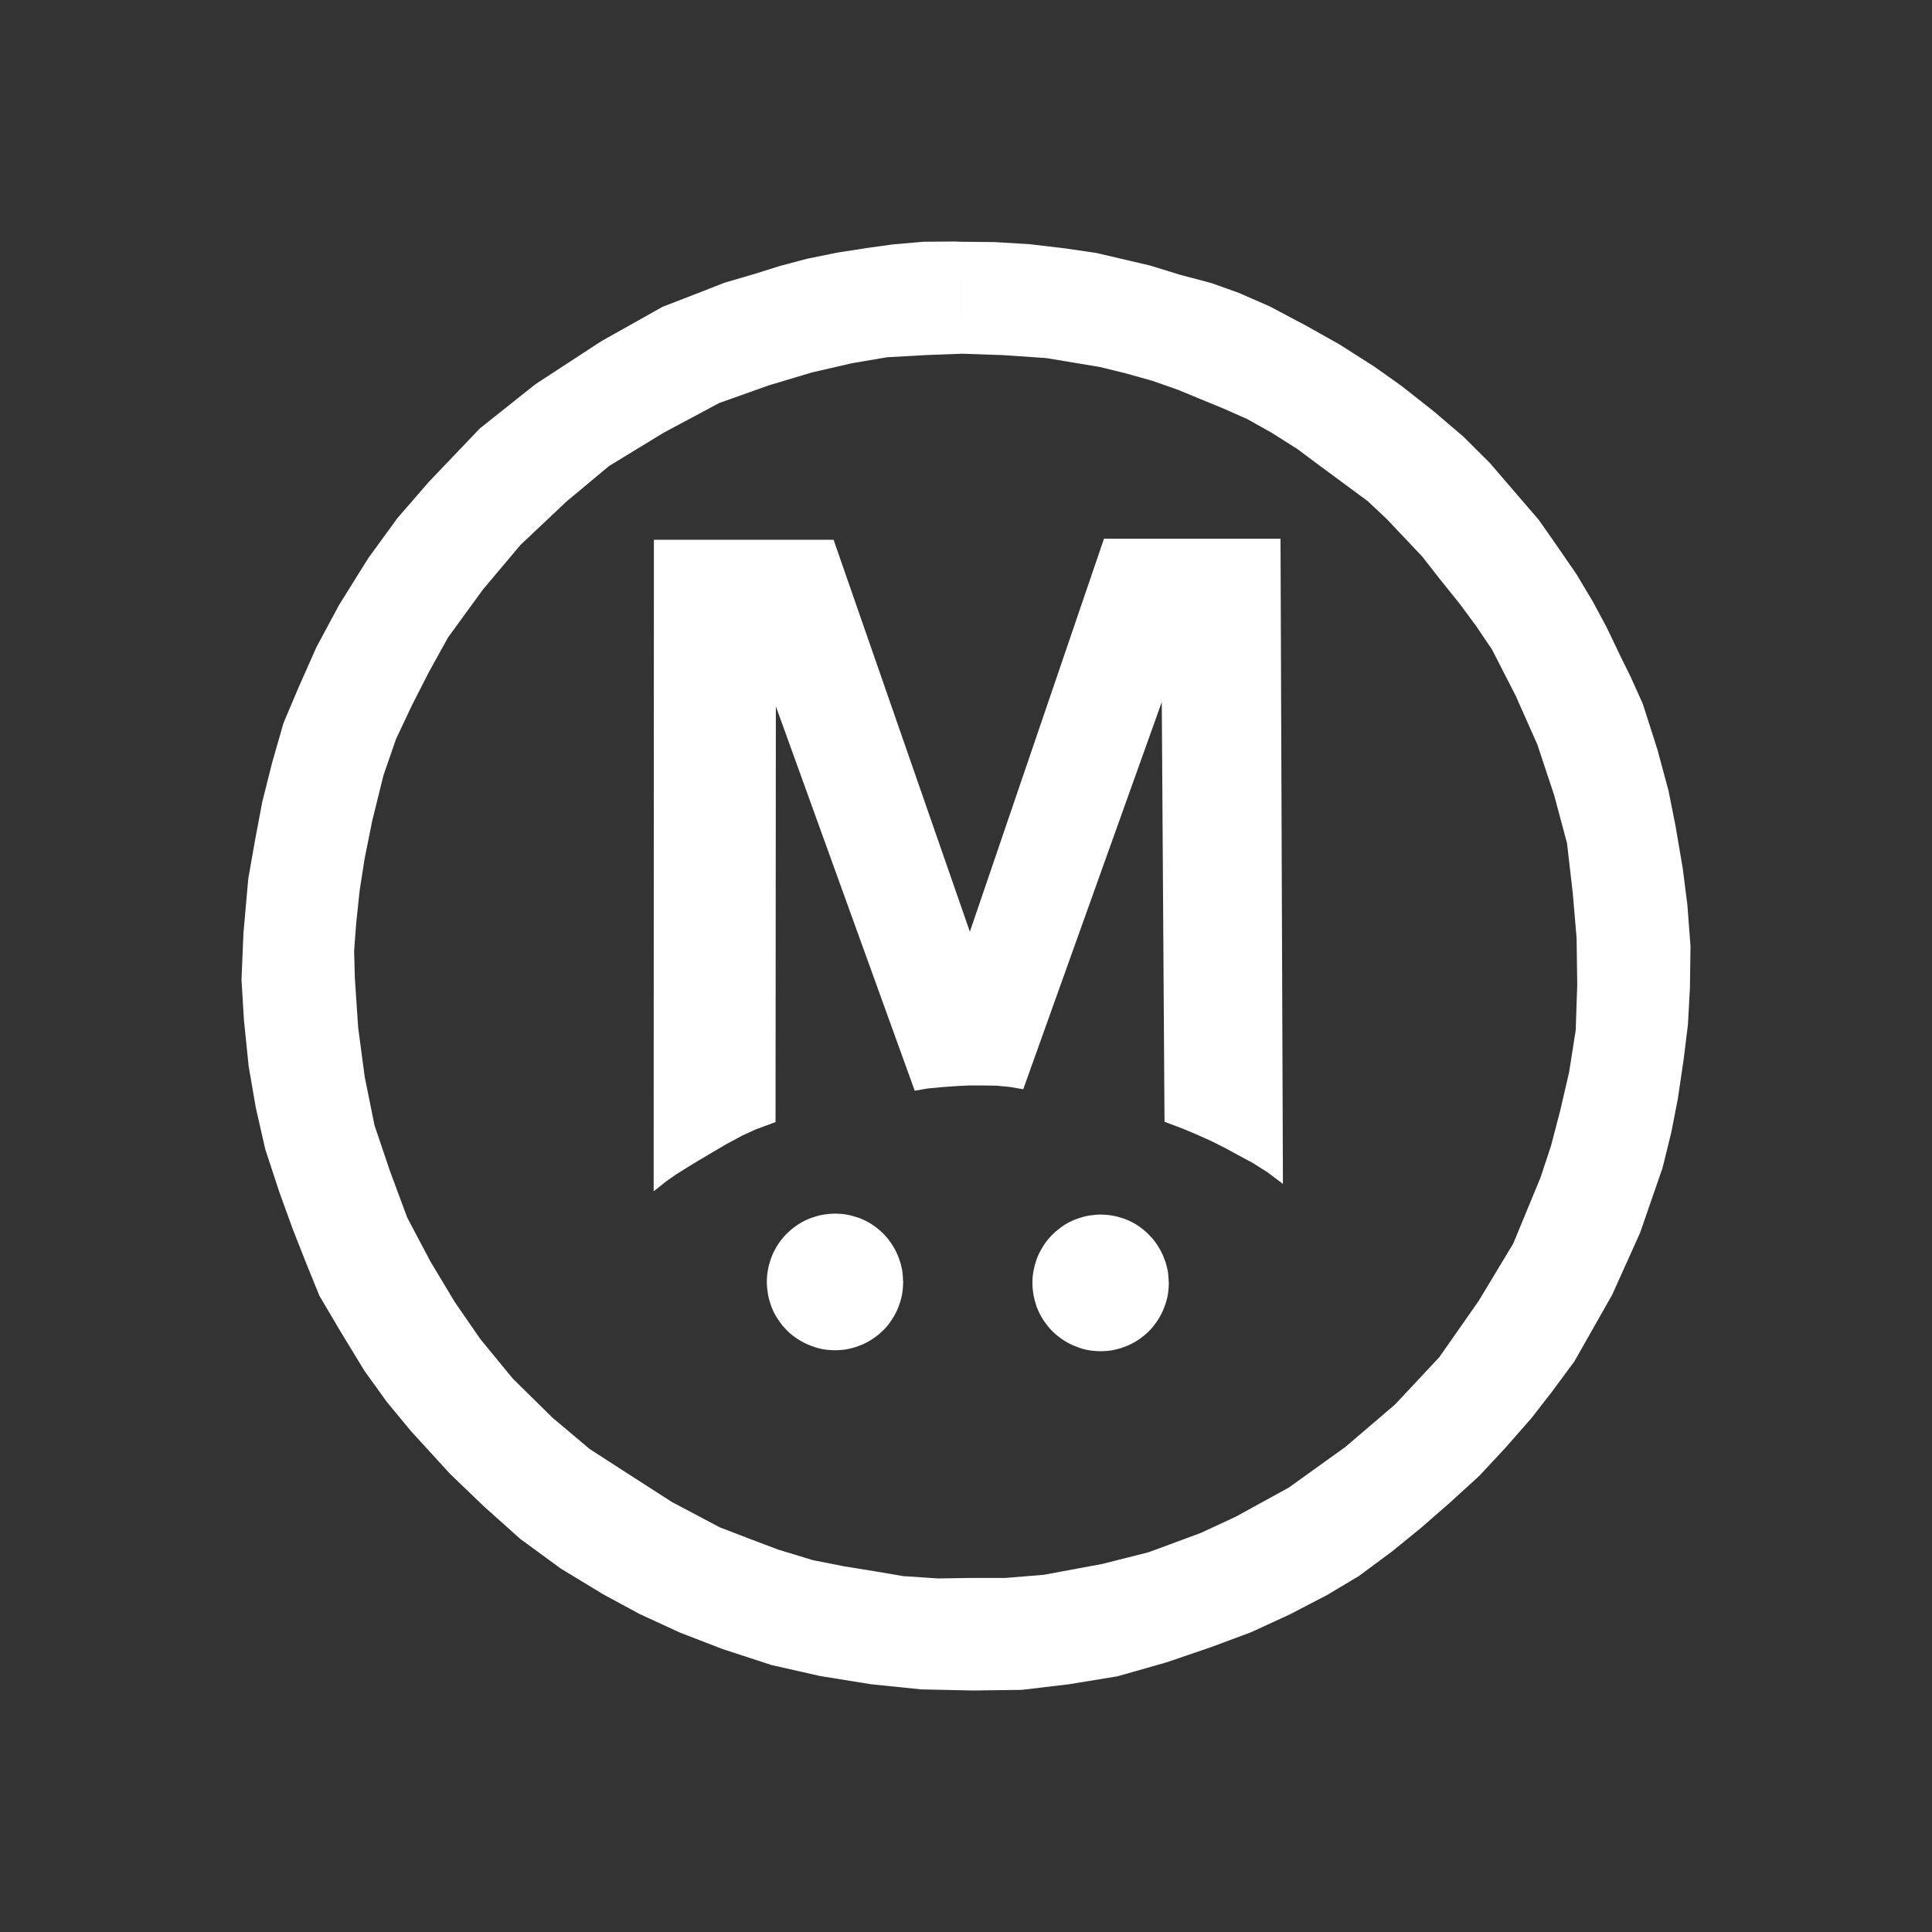 <svg width="24" height="24" viewBox="0 0 24 24" fill="none" xmlns="http://www.w3.org/2000/svg">
<rect x="0" y="0" width="24" height="24" fill="#333333" stroke="none"/>
<path fill-rule="evenodd" clip-rule="evenodd" d="M11.864 3L11.472 3.003L11.084 3.037L10.775 3.08L10.406 3.137L10.023 3.215L9.685 3.305L9.376 3.402L9 3.512L8.619 3.661L8.231 3.811L7.469 4.239L6.651 4.773L5.961 5.322L5.33 5.983L4.937 6.436L4.576 6.932L4.214 7.512L3.93 8.041L3.712 8.532L3.522 8.981L3.381 9.472L3.258 9.961L3.172 10.417L3.084 10.916L3.024 11.594L3 12.171L3.03 12.67L3.089 13.245L3.177 13.756L3.295 14.276L3.472 14.814L3.637 15.269L3.795 15.671L3.969 16.099L4.231 16.542L4.526 17.027L4.809 17.42L5.109 17.782L5.588 18.306L6.009 18.711L6.462 19.116L6.967 19.486L7.5 19.809L7.944 20.049L8.447 20.281L8.976 20.485L9.585 20.684L10.187 20.82L10.825 20.923L11.442 20.986L12.083 21L12.693 20.992L13.275 20.923L13.88 20.824L14.489 20.651L15.042 20.462L15.539 20.277L16.02 20.056L16.485 19.814L16.879 19.579L17.291 19.274L17.653 18.979L18.003 18.674L18.378 18.332L18.7 17.986L19.023 17.618L19.275 17.294L19.558 16.911L20.026 16.086L20.373 15.316L20.653 14.507L20.762 14.064L20.843 13.648L20.915 13.159L20.968 12.729L20.993 12.272L21 11.754L20.961 11.238L20.903 10.784L20.814 10.26L20.726 9.819L20.589 9.311L20.407 8.742L20.258 8.411L20.124 8.139L19.958 7.792L19.789 7.477L19.581 7.129L19.323 6.755L19.116 6.459L18.84 6.138L18.508 5.752L18.182 5.427L17.811 5.11L17.406 4.791L17.069 4.552L16.64 4.279L16.233 4.05L15.773 3.806L15.391 3.639L15.05 3.517L14.658 3.413L14.285 3.298L13.617 3.142L13.227 3.085L12.787 3.033L12.351 3.007L11.926 3.003L11.937 3.714L11.947 4.394L12.452 4.411L12.995 4.448L13.663 4.559L13.989 4.639L14.316 4.731L14.63 4.841L14.884 4.946L15.191 5.072L15.492 5.205L15.799 5.377L16.118 5.579L16.398 5.788L16.714 6.021L16.991 6.226L17.226 6.447L17.666 6.912L17.884 7.191L18.139 7.508L18.34 7.781L18.535 8.07L18.829 8.644L19.098 9.25L19.306 9.877L19.466 10.474L19.538 11.1L19.585 11.651L19.593 12.235L19.574 12.796L19.492 13.32L19.381 13.798L19.266 14.238L19.136 14.63L18.798 15.448L18.37 16.158L17.88 16.859L17.33 17.447L16.712 17.975L16.012 18.478L15.349 18.842L14.916 19.043L14.27 19.282L13.688 19.429L12.964 19.563L12.487 19.602H12.047L11.652 19.608L11.219 19.579L10.884 19.522L10.484 19.457L10.098 19.381L9.665 19.249L9.305 19.113L8.939 18.972L8.346 18.658L7.794 18.303L7.325 18L6.863 17.611L6.368 17.123L5.966 16.633L5.649 16.174L5.346 15.669L5.059 15.126L4.841 14.538L4.652 13.978L4.531 13.38L4.449 12.763L4.408 12.148L4.399 11.811L4.425 11.467L4.468 11.059L4.531 10.657L4.625 10.192L4.763 9.633L4.919 9.182L5.115 8.766L5.324 8.356L5.565 7.92L5.997 7.326L6.464 6.771L7.037 6.23L7.566 5.789L8.243 5.376L8.935 5.006L9.557 4.785L10.085 4.627L10.583 4.512L11.019 4.438L11.498 4.411L11.947 4.394L11.926 3.003L11.864 3Z" fill="white"/>
<path fill-rule="evenodd" clip-rule="evenodd" d="M8.125 6.705H10.355L12.048 11.574L13.714 6.692H15.907L15.937 14.707L15.746 14.563L15.558 14.444L15.386 14.352L15.209 14.256L15.044 14.173L14.854 14.088L14.689 14.019L14.466 13.935L14.432 8.721L12.711 13.531L12.549 13.503L12.384 13.487L12.213 13.484H12.036L11.894 13.491L11.71 13.504L11.529 13.521L11.363 13.549L9.638 8.774L9.634 13.939L9.385 14.031L9.22 14.107L9.019 14.215L8.851 14.314L8.679 14.416L8.544 14.498L8.4 14.588L8.281 14.671L8.12 14.799L8.123 6.705" fill="white"/>
<path d="M11.219 15.925C11.219 15.974 11.215 16.024 11.207 16.073C11.199 16.121 11.185 16.169 11.168 16.216C11.152 16.262 11.13 16.308 11.106 16.35C11.081 16.392 11.053 16.433 11.022 16.471C10.991 16.509 10.954 16.544 10.918 16.575C10.88 16.606 10.839 16.635 10.797 16.659C10.756 16.683 10.71 16.705 10.664 16.721C10.618 16.739 10.569 16.751 10.521 16.761C10.472 16.769 10.422 16.773 10.373 16.773C10.325 16.773 10.274 16.769 10.226 16.761C10.177 16.752 10.13 16.739 10.084 16.721C10.038 16.705 9.992 16.683 9.95 16.659C9.907 16.635 9.866 16.606 9.828 16.575C9.791 16.544 9.755 16.507 9.724 16.471C9.693 16.433 9.664 16.392 9.639 16.35C9.615 16.308 9.593 16.262 9.577 16.216C9.561 16.17 9.547 16.121 9.539 16.073C9.531 16.024 9.526 15.974 9.526 15.925C9.526 15.876 9.53 15.826 9.539 15.777C9.547 15.728 9.561 15.681 9.577 15.635C9.593 15.589 9.615 15.543 9.639 15.501C9.664 15.457 9.692 15.417 9.724 15.379C9.755 15.341 9.792 15.306 9.828 15.275C9.866 15.243 9.907 15.214 9.95 15.189C9.992 15.165 10.038 15.143 10.084 15.127C10.13 15.111 10.178 15.097 10.226 15.089C10.274 15.081 10.325 15.076 10.373 15.076C10.422 15.076 10.472 15.08 10.521 15.089C10.569 15.097 10.616 15.111 10.664 15.127C10.71 15.143 10.756 15.165 10.797 15.189C10.839 15.214 10.88 15.242 10.918 15.275C10.956 15.306 10.991 15.342 11.022 15.379C11.053 15.417 11.081 15.457 11.106 15.501C11.13 15.543 11.152 15.589 11.168 15.635C11.185 15.681 11.198 15.73 11.207 15.777C11.215 15.826 11.218 15.9 11.219 15.925C11.222 15.949 11.222 15.9 11.219 15.925ZM14.519 15.937C14.519 15.986 14.515 16.036 14.507 16.085C14.498 16.133 14.485 16.181 14.467 16.228C14.451 16.274 14.429 16.32 14.405 16.362C14.381 16.404 14.352 16.445 14.321 16.483C14.29 16.521 14.254 16.556 14.217 16.587C14.179 16.618 14.139 16.647 14.097 16.671C14.055 16.695 14.009 16.717 13.963 16.733C13.917 16.751 13.868 16.763 13.82 16.773C13.771 16.781 13.721 16.785 13.672 16.785C13.624 16.785 13.574 16.781 13.525 16.773C13.476 16.765 13.429 16.751 13.383 16.733C13.337 16.717 13.291 16.695 13.249 16.671C13.206 16.647 13.166 16.618 13.128 16.587C13.09 16.556 13.055 16.52 13.024 16.483C12.993 16.445 12.963 16.404 12.939 16.362C12.914 16.32 12.893 16.274 12.876 16.228C12.86 16.182 12.847 16.133 12.838 16.085C12.83 16.036 12.825 15.986 12.825 15.937C12.825 15.888 12.829 15.838 12.838 15.789C12.847 15.741 12.86 15.693 12.876 15.647C12.893 15.601 12.914 15.555 12.939 15.513C12.963 15.47 12.991 15.429 13.024 15.391C13.055 15.353 13.091 15.318 13.128 15.287C13.166 15.256 13.206 15.226 13.249 15.201C13.291 15.177 13.337 15.155 13.383 15.139C13.429 15.123 13.478 15.109 13.525 15.101C13.574 15.093 13.624 15.088 13.672 15.088C13.721 15.088 13.771 15.092 13.82 15.101C13.868 15.109 13.916 15.123 13.963 15.139C14.009 15.155 14.055 15.177 14.097 15.201C14.139 15.226 14.179 15.254 14.217 15.287C14.255 15.318 14.29 15.355 14.321 15.391C14.352 15.429 14.381 15.47 14.405 15.513C14.429 15.555 14.451 15.601 14.467 15.647C14.485 15.693 14.497 15.742 14.507 15.789C14.515 15.838 14.517 15.913 14.519 15.937C14.521 15.961 14.521 15.913 14.519 15.937Z" fill="white"/>
</svg>
